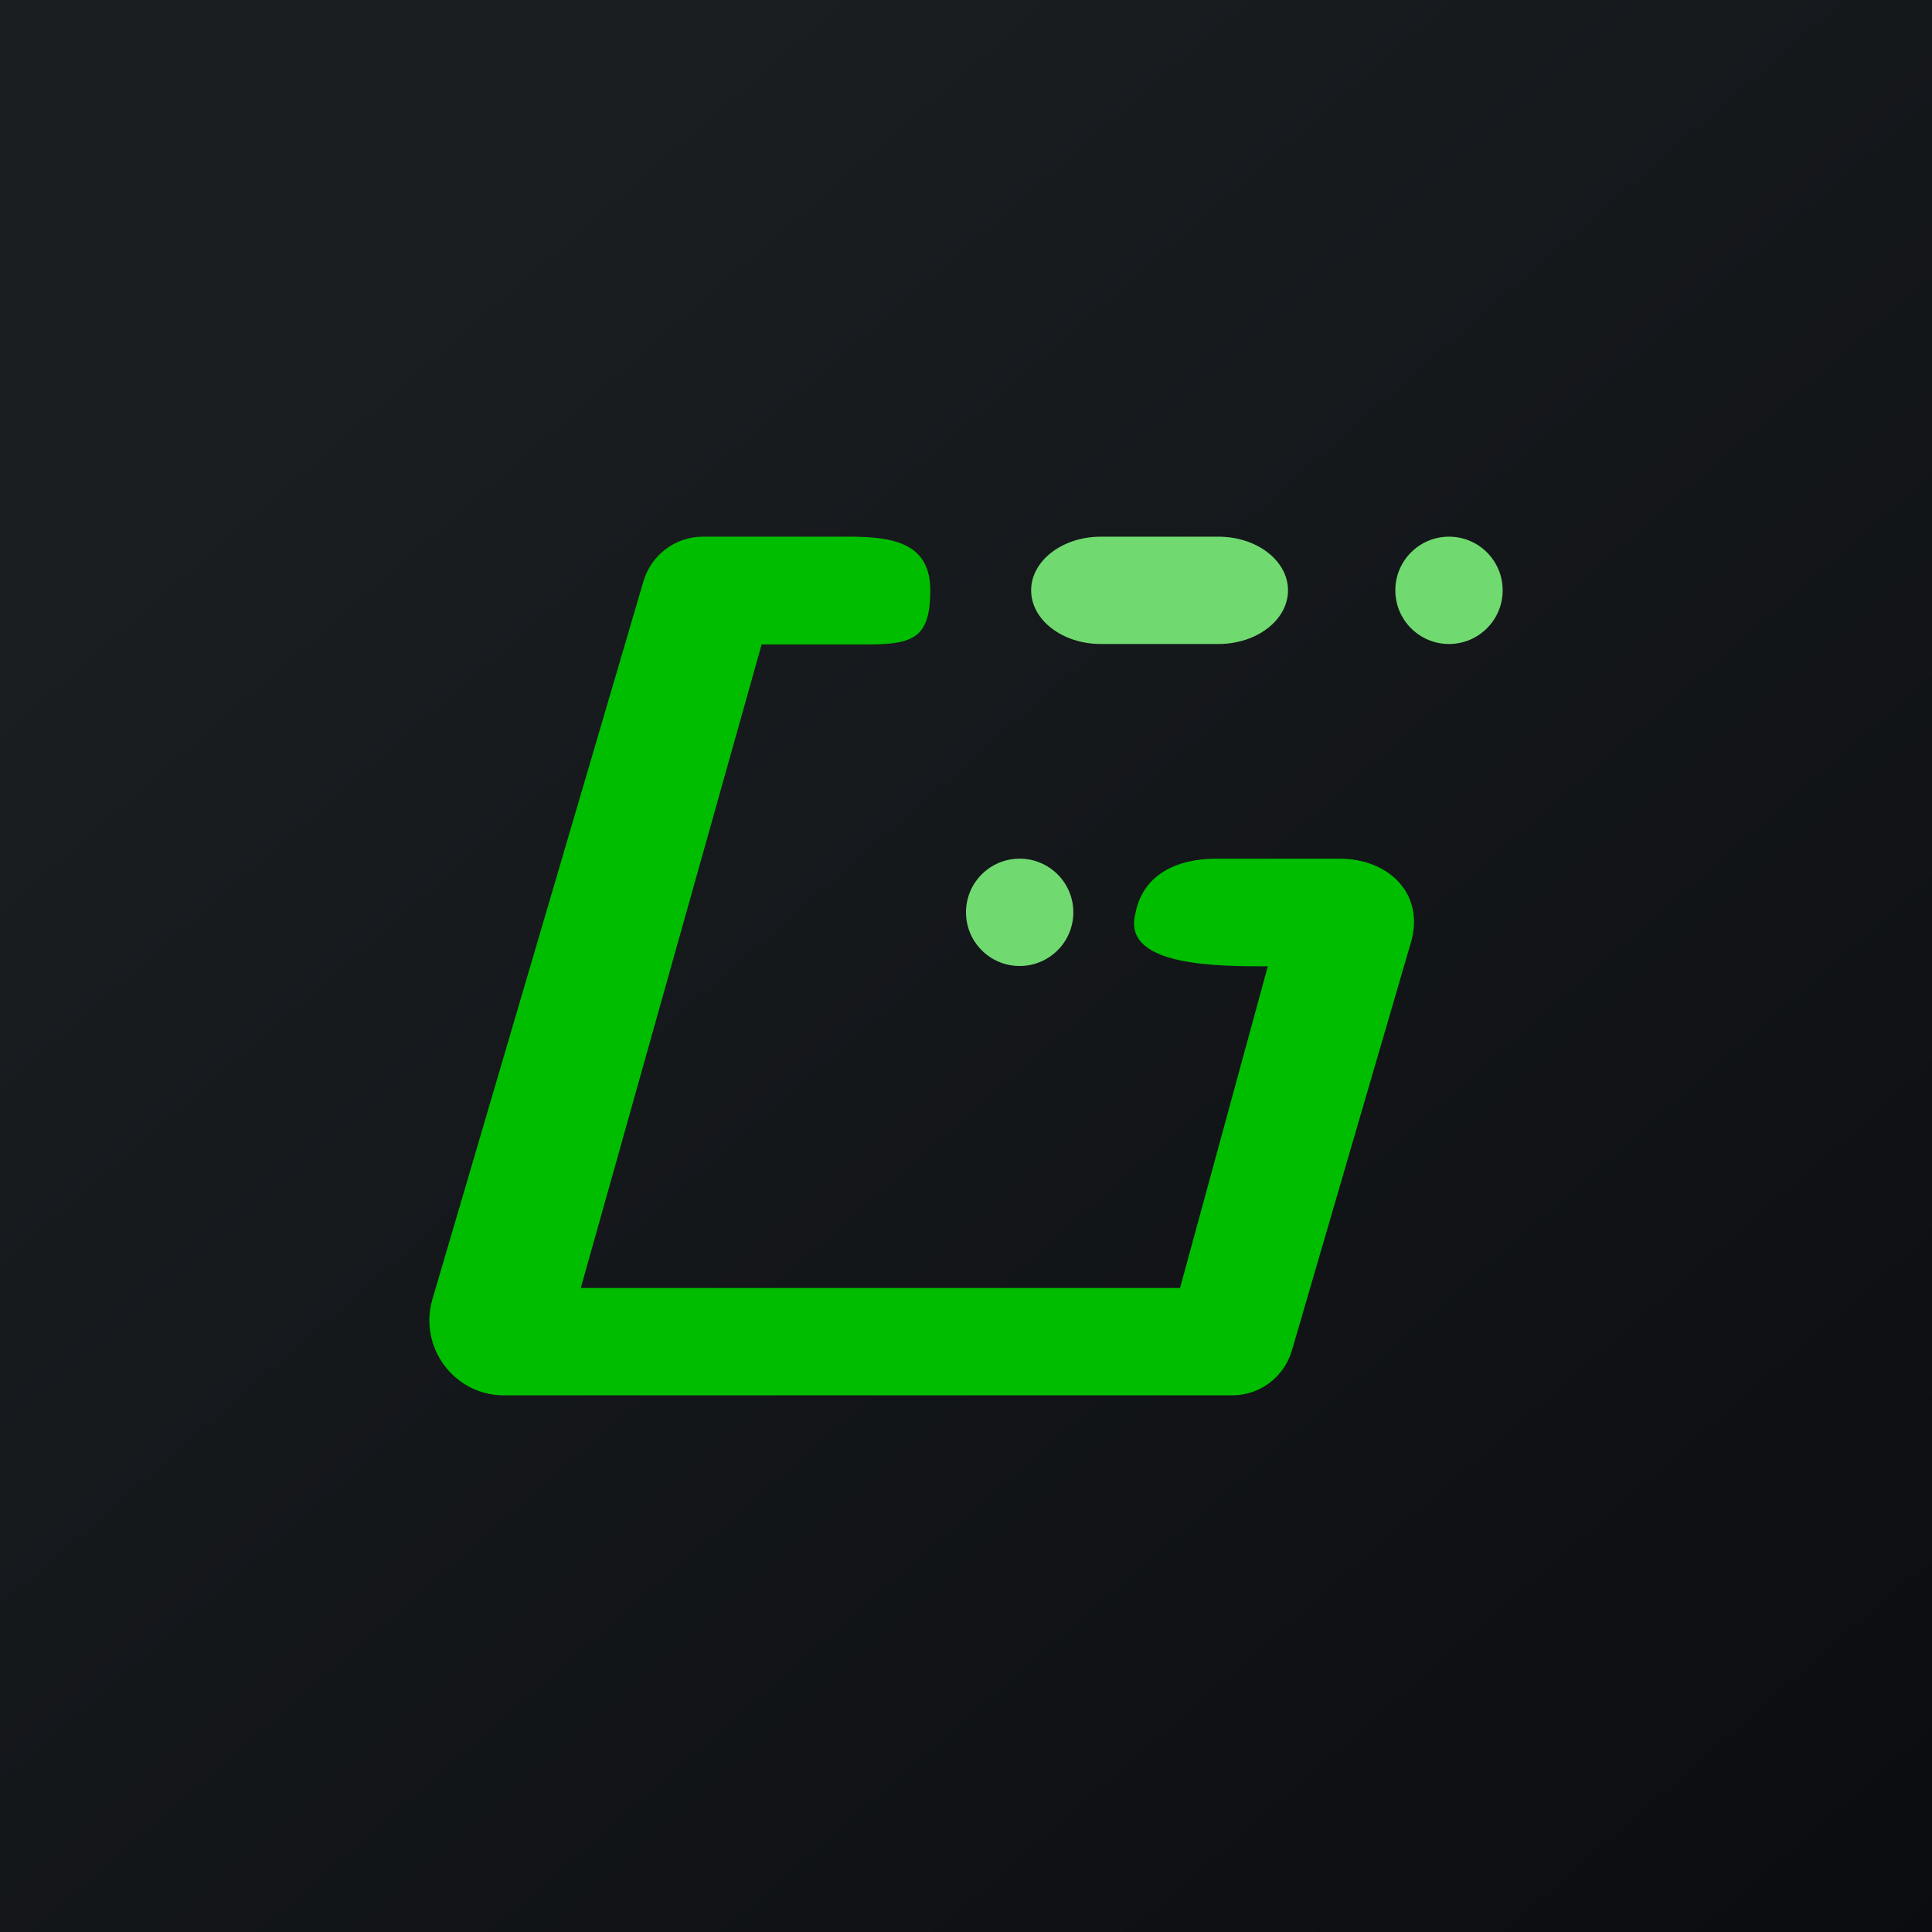 <!-- by TradingView --><svg width="18" height="18" viewBox="0 0 18 18" fill="none" xmlns="http://www.w3.org/2000/svg">
<rect width="18" height="18" fill="url(#paint0_linear_229_12018)"/>
<path d="M11.482 13H4.694C4.231 13 3.898 12.551 4.029 12.104L5.994 5.419C6.066 5.17 6.292 5 6.549 5L7.913 5C8.34 5 8.667 5.069 8.667 5.5C8.667 5.931 8.521 6.004 8.094 6.004H7.096L5.411 12H10.994L11.812 9.003C11.344 9.003 10.484 9.003 10.572 8.54L10.578 8.512C10.647 8.147 10.964 8 11.333 8H12.48C12.944 8 13.277 8.333 13.145 8.781L12.036 12.583C11.963 12.83 11.738 13 11.482 13Z" fill="#00BD00"/>
<path d="M9.607 5.5C9.607 5.224 9.898 5 10.257 5H11.351C11.71 5 12 5.224 12 5.5C12 5.776 11.71 6 11.351 6H10.257C9.898 6 9.607 5.776 9.607 5.5Z" fill="#70DA70"/>
<circle cx="13.5" cy="5.5" r="0.5" fill="#70DA70"/>
<circle cx="9.5" cy="8.5" r="0.5" fill="#70DA70"/>
<defs>
<linearGradient id="paint0_linear_229_12018" x1="3.349" y1="3.122" x2="21.904" y2="24.434" gradientUnits="userSpaceOnUse">
<stop stop-color="#1A1E21"/>
<stop offset="1" stop-color="#06060A"/>
</linearGradient>
</defs>
</svg>
